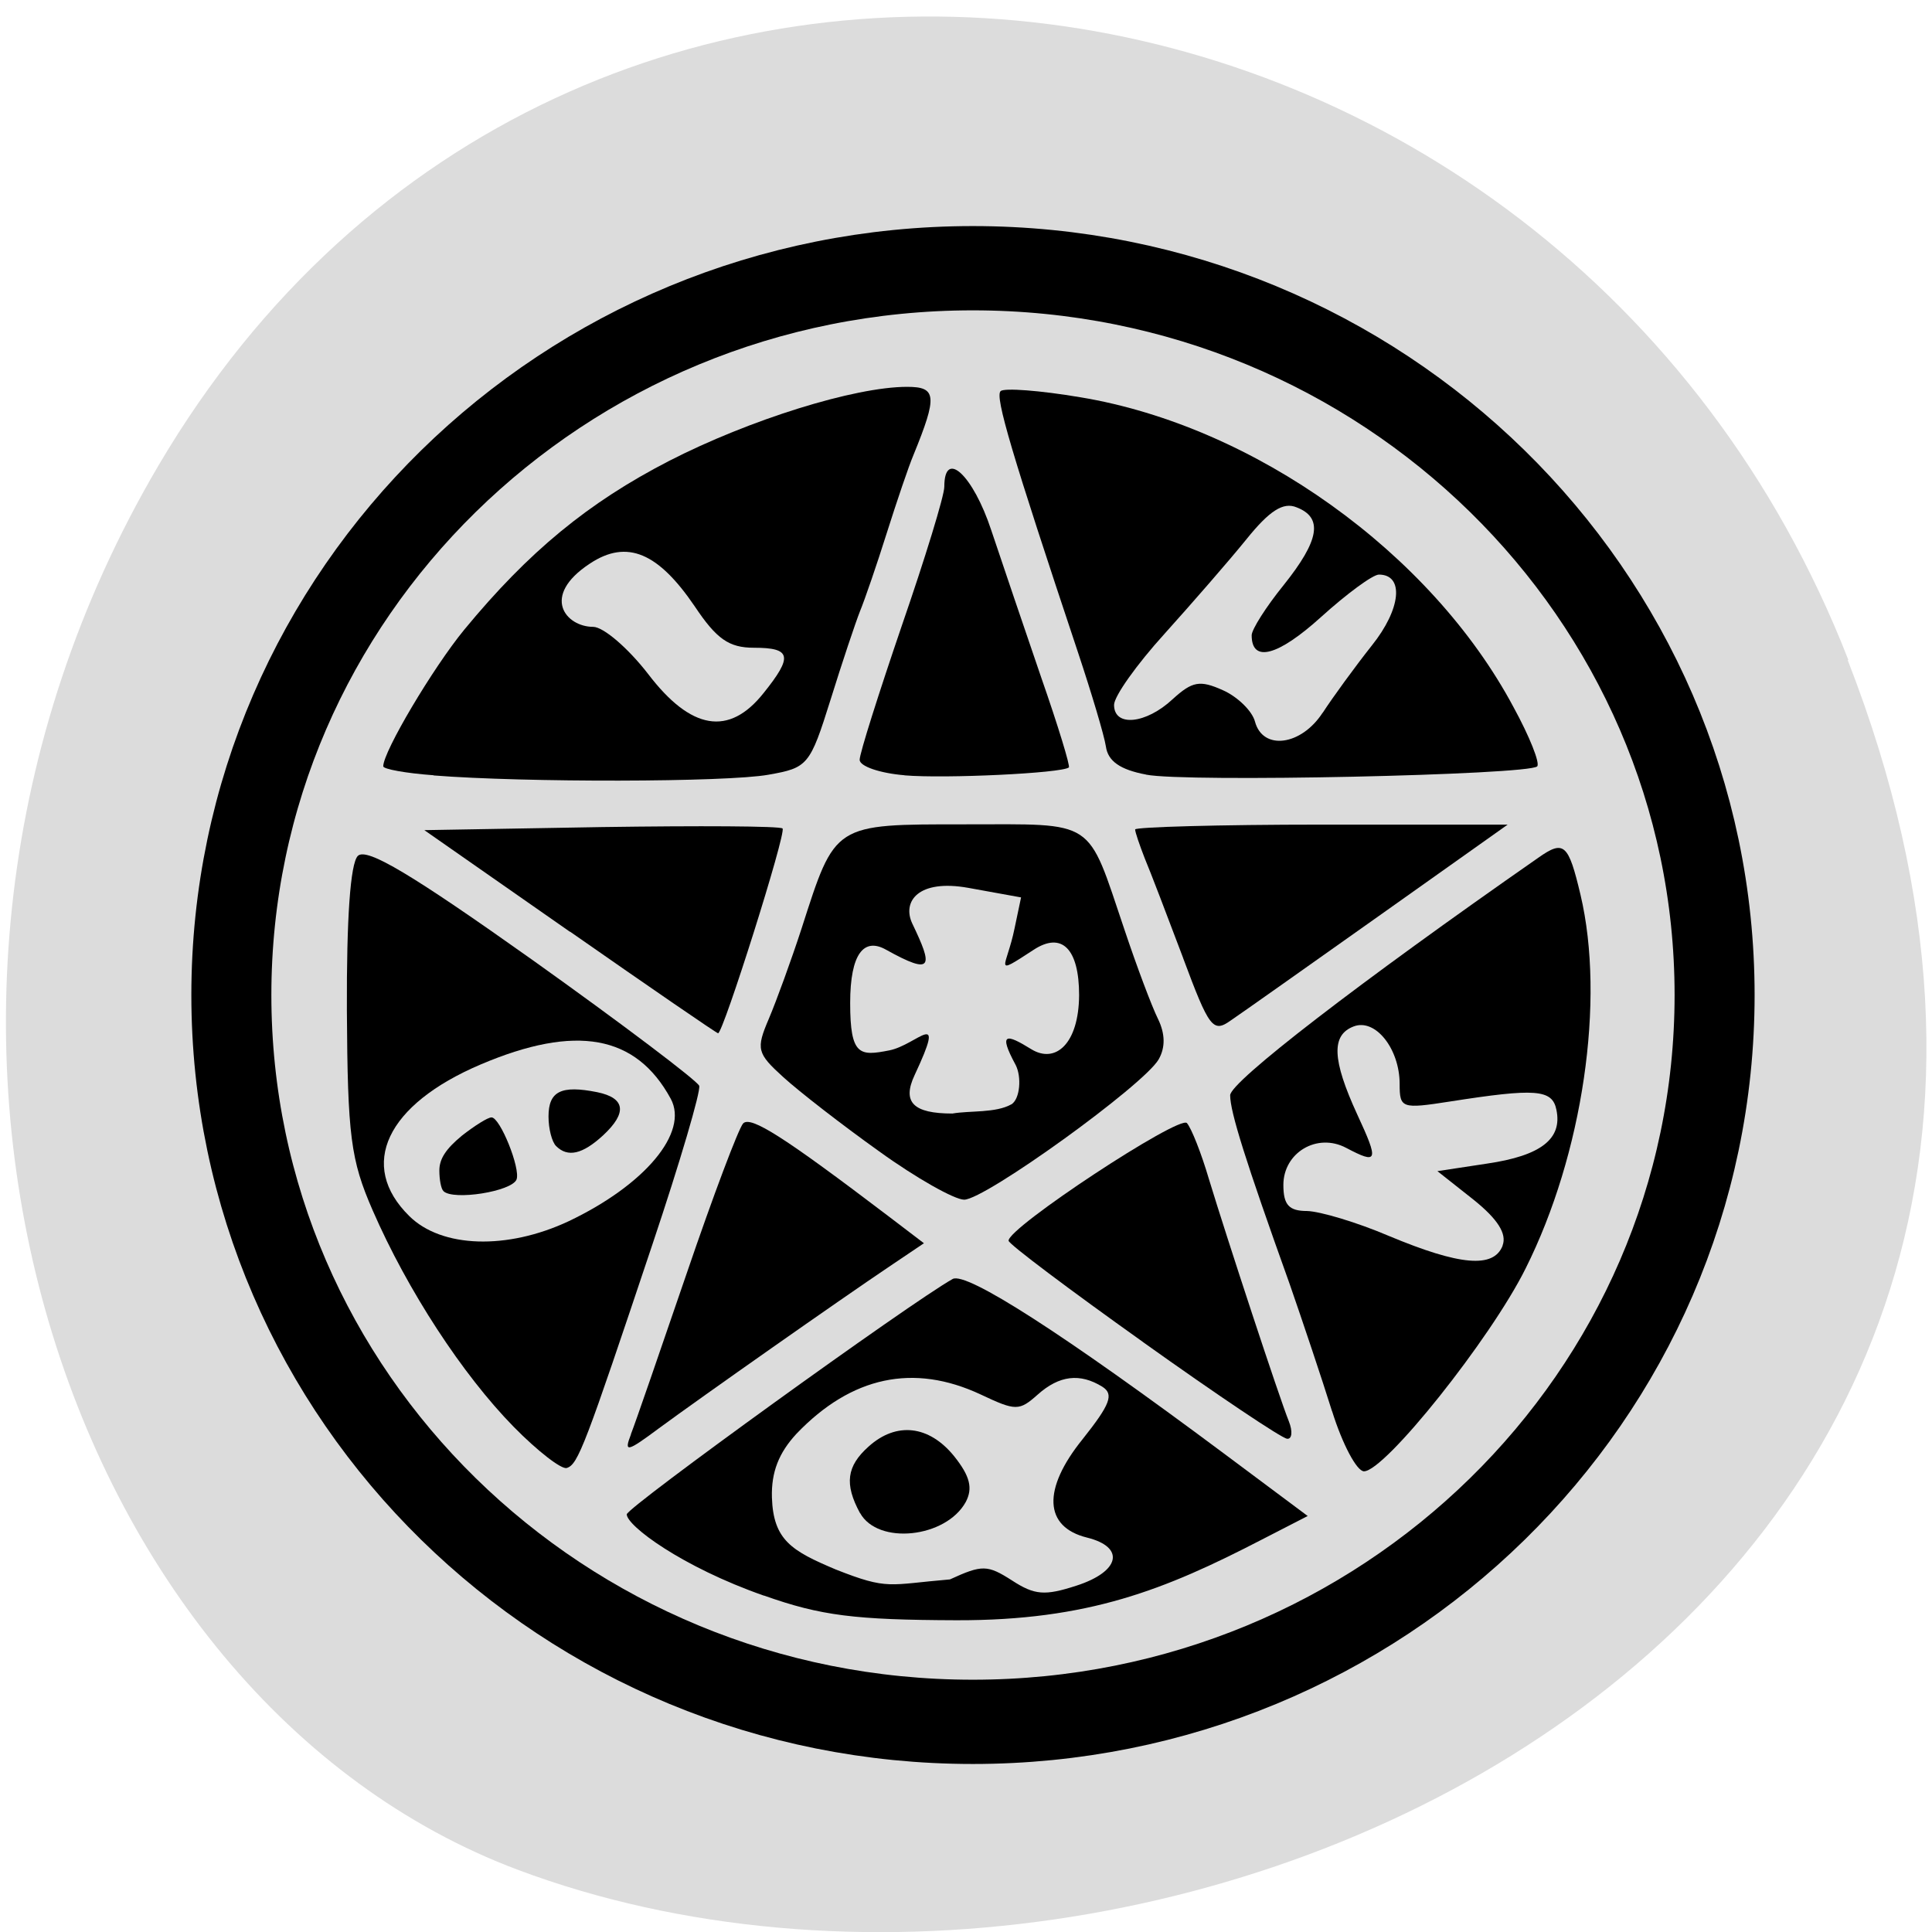 <svg xmlns="http://www.w3.org/2000/svg" viewBox="0 0 22 22"><g fill="#dcdcdc"><path d="m 21.04 7.516 c 4.27 10.949 -7.695 16.566 -15.14 13.777 c -5.199 -1.949 -7.789 -9.711 -4.098 -15.988 c 4.66 -7.918 15.953 -6.234 19.246 2.211"/><path d="m 232.93 137.45 c 0 46.18 -40.23 83.6 -89.86 83.6 c -49.624 0 -89.82 -37.417 -89.82 -83.6 c 0 -46.14 40.19 -83.6 89.82 -83.6 c 49.624 0 89.86 37.457 89.86 83.6" transform="matrix(0.094 0 0 0.099 -2.371 -2.277)" stroke="#000" stroke-width="9.693"/></g><path d="m 7.184 16.332 c 0.051 -0.129 0.336 -0.957 0.637 -1.836 c 0.301 -0.883 0.59 -1.648 0.641 -1.703 c 0.086 -0.09 0.465 0.152 1.664 1.063 l 0.395 0.301 l -0.395 0.266 c -0.57 0.383 -2.137 1.484 -2.621 1.84 c -0.367 0.273 -0.402 0.281 -0.32 0.07"/><path d="m 13.02 15.285 c -0.84 -0.598 -1.531 -1.117 -1.535 -1.156 c -0.016 -0.145 1.949 -1.438 2.031 -1.34 c 0.051 0.059 0.164 0.344 0.25 0.637 c 0.207 0.68 0.801 2.488 0.91 2.758 c 0.047 0.117 0.035 0.207 -0.02 0.199 c -0.059 -0.004 -0.793 -0.496 -1.637 -1.098"/><path d="m 8.699 18.17 c -0.937 -0.328 -1.562 -0.797 -1.562 -0.926 c 0 -0.078 3.223 -2.406 3.711 -2.68 c 0.156 -0.086 1.262 0.625 3.09 1.988 l 0.953 0.711 l -0.531 0.273 c -1.094 0.566 -1.969 0.918 -3.469 0.914 c -1.156 -0.004 -1.543 -0.051 -2.191 -0.281 m 2.117 -0.184 c 0.367 -0.168 0.426 -0.168 0.707 0.012 c 0.258 0.168 0.375 0.176 0.734 0.059 c 0.496 -0.16 0.559 -0.438 0.121 -0.547 c -0.492 -0.121 -0.512 -0.551 -0.051 -1.121 c 0.316 -0.398 0.359 -0.512 0.223 -0.598 c -0.254 -0.156 -0.488 -0.129 -0.734 0.09 c -0.211 0.188 -0.25 0.188 -0.648 0 c -0.766 -0.359 -1.473 -0.207 -2.098 0.445 c -0.203 0.219 -0.289 0.438 -0.281 0.727 c 0.016 0.488 0.227 0.609 0.727 0.82 c 0.602 0.238 0.598 0.172 1.301 0.113"/><path d="m 9.793 17.23 c -0.18 -0.332 -0.152 -0.535 0.098 -0.758 c 0.316 -0.285 0.688 -0.242 0.973 0.109 c 0.184 0.23 0.215 0.367 0.133 0.523 c -0.227 0.41 -1 0.492 -1.203 0.125"/><path d="m 10.01 13.11 c -0.422 -0.301 -0.91 -0.68 -1.09 -0.844 c -0.301 -0.273 -0.313 -0.32 -0.164 -0.668 c 0.086 -0.203 0.254 -0.664 0.371 -1.023 c 0.387 -1.203 0.359 -1.188 1.863 -1.188 c 1.5 0 1.383 -0.078 1.813 1.195 c 0.141 0.422 0.313 0.879 0.383 1.02 c 0.082 0.168 0.086 0.324 0.008 0.461 c -0.168 0.293 -1.977 1.598 -2.215 1.598 c -0.109 0 -0.547 -0.246 -0.969 -0.551 m 1.508 -0.535 c 0.098 -0.063 0.117 -0.313 0.047 -0.449 c -0.203 -0.375 -0.102 -0.352 0.176 -0.18 c 0.277 0.172 0.543 -0.059 0.547 -0.613 c 0 -0.527 -0.195 -0.73 -0.52 -0.516 c -0.48 0.313 -0.305 0.199 -0.215 -0.246 l 0.074 -0.352 l -0.602 -0.109 c -0.57 -0.102 -0.754 0.156 -0.637 0.406 c 0.234 0.488 0.246 0.602 -0.301 0.297 c -0.246 -0.137 -0.406 0.039 -0.406 0.609 c 0 0.602 0.109 0.605 0.445 0.539 c 0.32 -0.063 0.66 -0.512 0.289 0.281 c -0.145 0.309 -0.016 0.438 0.43 0.438 c 0.203 -0.035 0.492 -0.004 0.672 -0.105"/><path d="m 13.473 10.91 c -0.18 -0.477 -0.375 -0.988 -0.438 -1.137 c -0.059 -0.152 -0.109 -0.297 -0.109 -0.328 c 0 -0.027 0.953 -0.055 2.121 -0.055 h 2.121 l -1.465 1.039 c -0.805 0.57 -1.566 1.109 -1.688 1.191 c -0.203 0.145 -0.246 0.086 -0.543 -0.711"/><path d="m 15.168 16.07 c -0.117 -0.375 -0.336 -1.027 -0.484 -1.453 c -0.504 -1.406 -0.676 -1.957 -0.676 -2.145 c 0 -0.152 1.465 -1.281 3.512 -2.707 c 0.289 -0.203 0.34 -0.156 0.477 0.422 c 0.285 1.203 0.027 2.957 -0.625 4.258 c -0.398 0.801 -1.602 2.309 -1.84 2.309 c -0.082 0 -0.246 -0.309 -0.363 -0.684 m 1.941 -1.887 c 0.051 -0.133 -0.055 -0.301 -0.332 -0.523 l -0.41 -0.324 l 0.566 -0.086 c 0.613 -0.09 0.859 -0.281 0.789 -0.613 c -0.047 -0.234 -0.238 -0.246 -1.211 -0.094 c -0.551 0.086 -0.574 0.078 -0.574 -0.199 c 0 -0.402 -0.277 -0.75 -0.523 -0.656 c -0.258 0.098 -0.246 0.379 0.039 1 c 0.25 0.539 0.238 0.574 -0.125 0.383 c -0.332 -0.176 -0.715 0.055 -0.715 0.422 c 0 0.227 0.063 0.297 0.27 0.297 c 0.148 0.004 0.57 0.129 0.934 0.285 c 0.805 0.336 1.191 0.371 1.293 0.109"/><path d="m 13.05 8.82 c -0.293 -0.055 -0.434 -0.152 -0.457 -0.32 c -0.02 -0.129 -0.164 -0.609 -0.316 -1.066 c -0.758 -2.273 -0.949 -2.918 -0.883 -2.98 c 0.039 -0.039 0.449 -0.008 0.91 0.07 c 1.977 0.328 3.992 1.77 4.93 3.527 c 0.184 0.336 0.305 0.641 0.27 0.676 c -0.102 0.098 -4 0.184 -4.453 0.094 m 2.01 -0.703 c 0.117 -0.18 0.367 -0.523 0.559 -0.766 c 0.336 -0.418 0.371 -0.809 0.082 -0.809 c -0.07 0 -0.367 0.219 -0.66 0.484 c -0.492 0.445 -0.789 0.523 -0.789 0.207 c 0 -0.066 0.164 -0.324 0.363 -0.57 c 0.41 -0.512 0.453 -0.77 0.148 -0.887 c -0.152 -0.063 -0.309 0.039 -0.57 0.363 c -0.199 0.246 -0.621 0.73 -0.934 1.078 c -0.316 0.348 -0.574 0.711 -0.574 0.809 c 0 0.254 0.363 0.219 0.668 -0.066 c 0.223 -0.203 0.309 -0.219 0.57 -0.102 c 0.168 0.074 0.336 0.238 0.367 0.359 c 0.09 0.332 0.527 0.273 0.77 -0.102"/><path d="m 10.301 8.828 c -0.281 -0.023 -0.512 -0.102 -0.512 -0.176 c 0 -0.074 0.219 -0.762 0.48 -1.527 c 0.266 -0.77 0.484 -1.48 0.484 -1.582 c 0 -0.438 0.328 -0.133 0.535 0.496 c 0.125 0.375 0.383 1.133 0.57 1.68 c 0.191 0.547 0.332 1.01 0.313 1.02 c -0.082 0.066 -1.41 0.129 -1.871 0.09"/><path d="m 4.938 8.828 c -0.316 -0.023 -0.574 -0.07 -0.574 -0.102 c 0 -0.168 0.566 -1.121 0.922 -1.555 c 0.734 -0.891 1.414 -1.449 2.332 -1.922 c 0.914 -0.469 2.113 -0.844 2.711 -0.844 c 0.336 0 0.348 0.102 0.074 0.773 c -0.055 0.129 -0.191 0.531 -0.305 0.891 c -0.113 0.359 -0.25 0.758 -0.305 0.891 c -0.051 0.129 -0.203 0.582 -0.336 1.01 c -0.234 0.746 -0.258 0.773 -0.707 0.852 c -0.477 0.086 -2.777 0.09 -3.813 0.008 m 3.758 -0.938 c 0.336 -0.418 0.316 -0.516 -0.109 -0.516 c -0.285 0 -0.426 -0.098 -0.676 -0.473 c -0.41 -0.602 -0.766 -0.77 -1.195 -0.484 c -0.563 0.371 -0.27 0.719 0.039 0.719 c 0.117 0 0.398 0.242 0.625 0.535 c 0.488 0.641 0.922 0.715 1.316 0.219"/><path d="m 6.488 10.609 l -1.656 -1.156 l 2.02 -0.035 c 1.105 -0.016 2.031 -0.012 2.059 0.016 c 0.047 0.043 -0.676 2.332 -0.734 2.332 c -0.016 0 -0.773 -0.52 -1.684 -1.156"/><path d="m 5.848 16.246 c -0.582 -0.594 -1.207 -1.551 -1.605 -2.465 c -0.25 -0.574 -0.285 -0.844 -0.293 -2.277 c -0.004 -1.043 0.039 -1.672 0.125 -1.758 c 0.102 -0.098 0.621 0.215 1.992 1.188 c 1.02 0.727 1.871 1.371 1.895 1.43 c 0.02 0.059 -0.219 0.871 -0.531 1.801 c -0.77 2.301 -0.848 2.512 -0.977 2.551 c -0.059 0.02 -0.332 -0.191 -0.605 -0.469 m 0.625 -2.34 c 0.871 -0.414 1.371 -1.012 1.164 -1.395 c -0.395 -0.727 -1.078 -0.852 -2.164 -0.391 c -1.074 0.457 -1.402 1.148 -0.813 1.727 c 0.367 0.363 1.113 0.387 1.813 0.059"/><path d="m 6.332 13.05 c -0.047 -0.047 -0.086 -0.195 -0.086 -0.336 c 0 -0.289 0.145 -0.359 0.555 -0.277 c 0.32 0.066 0.344 0.234 0.066 0.492 c -0.234 0.215 -0.402 0.254 -0.535 0.121"/><path d="m 5.05 13.563 c -0.027 -0.023 -0.047 -0.129 -0.047 -0.234 c 0 -0.133 0.074 -0.246 0.258 -0.398 c 0.145 -0.113 0.293 -0.207 0.336 -0.207 c 0.098 0 0.332 0.582 0.285 0.707 c -0.055 0.137 -0.719 0.242 -0.832 0.133"/></svg>